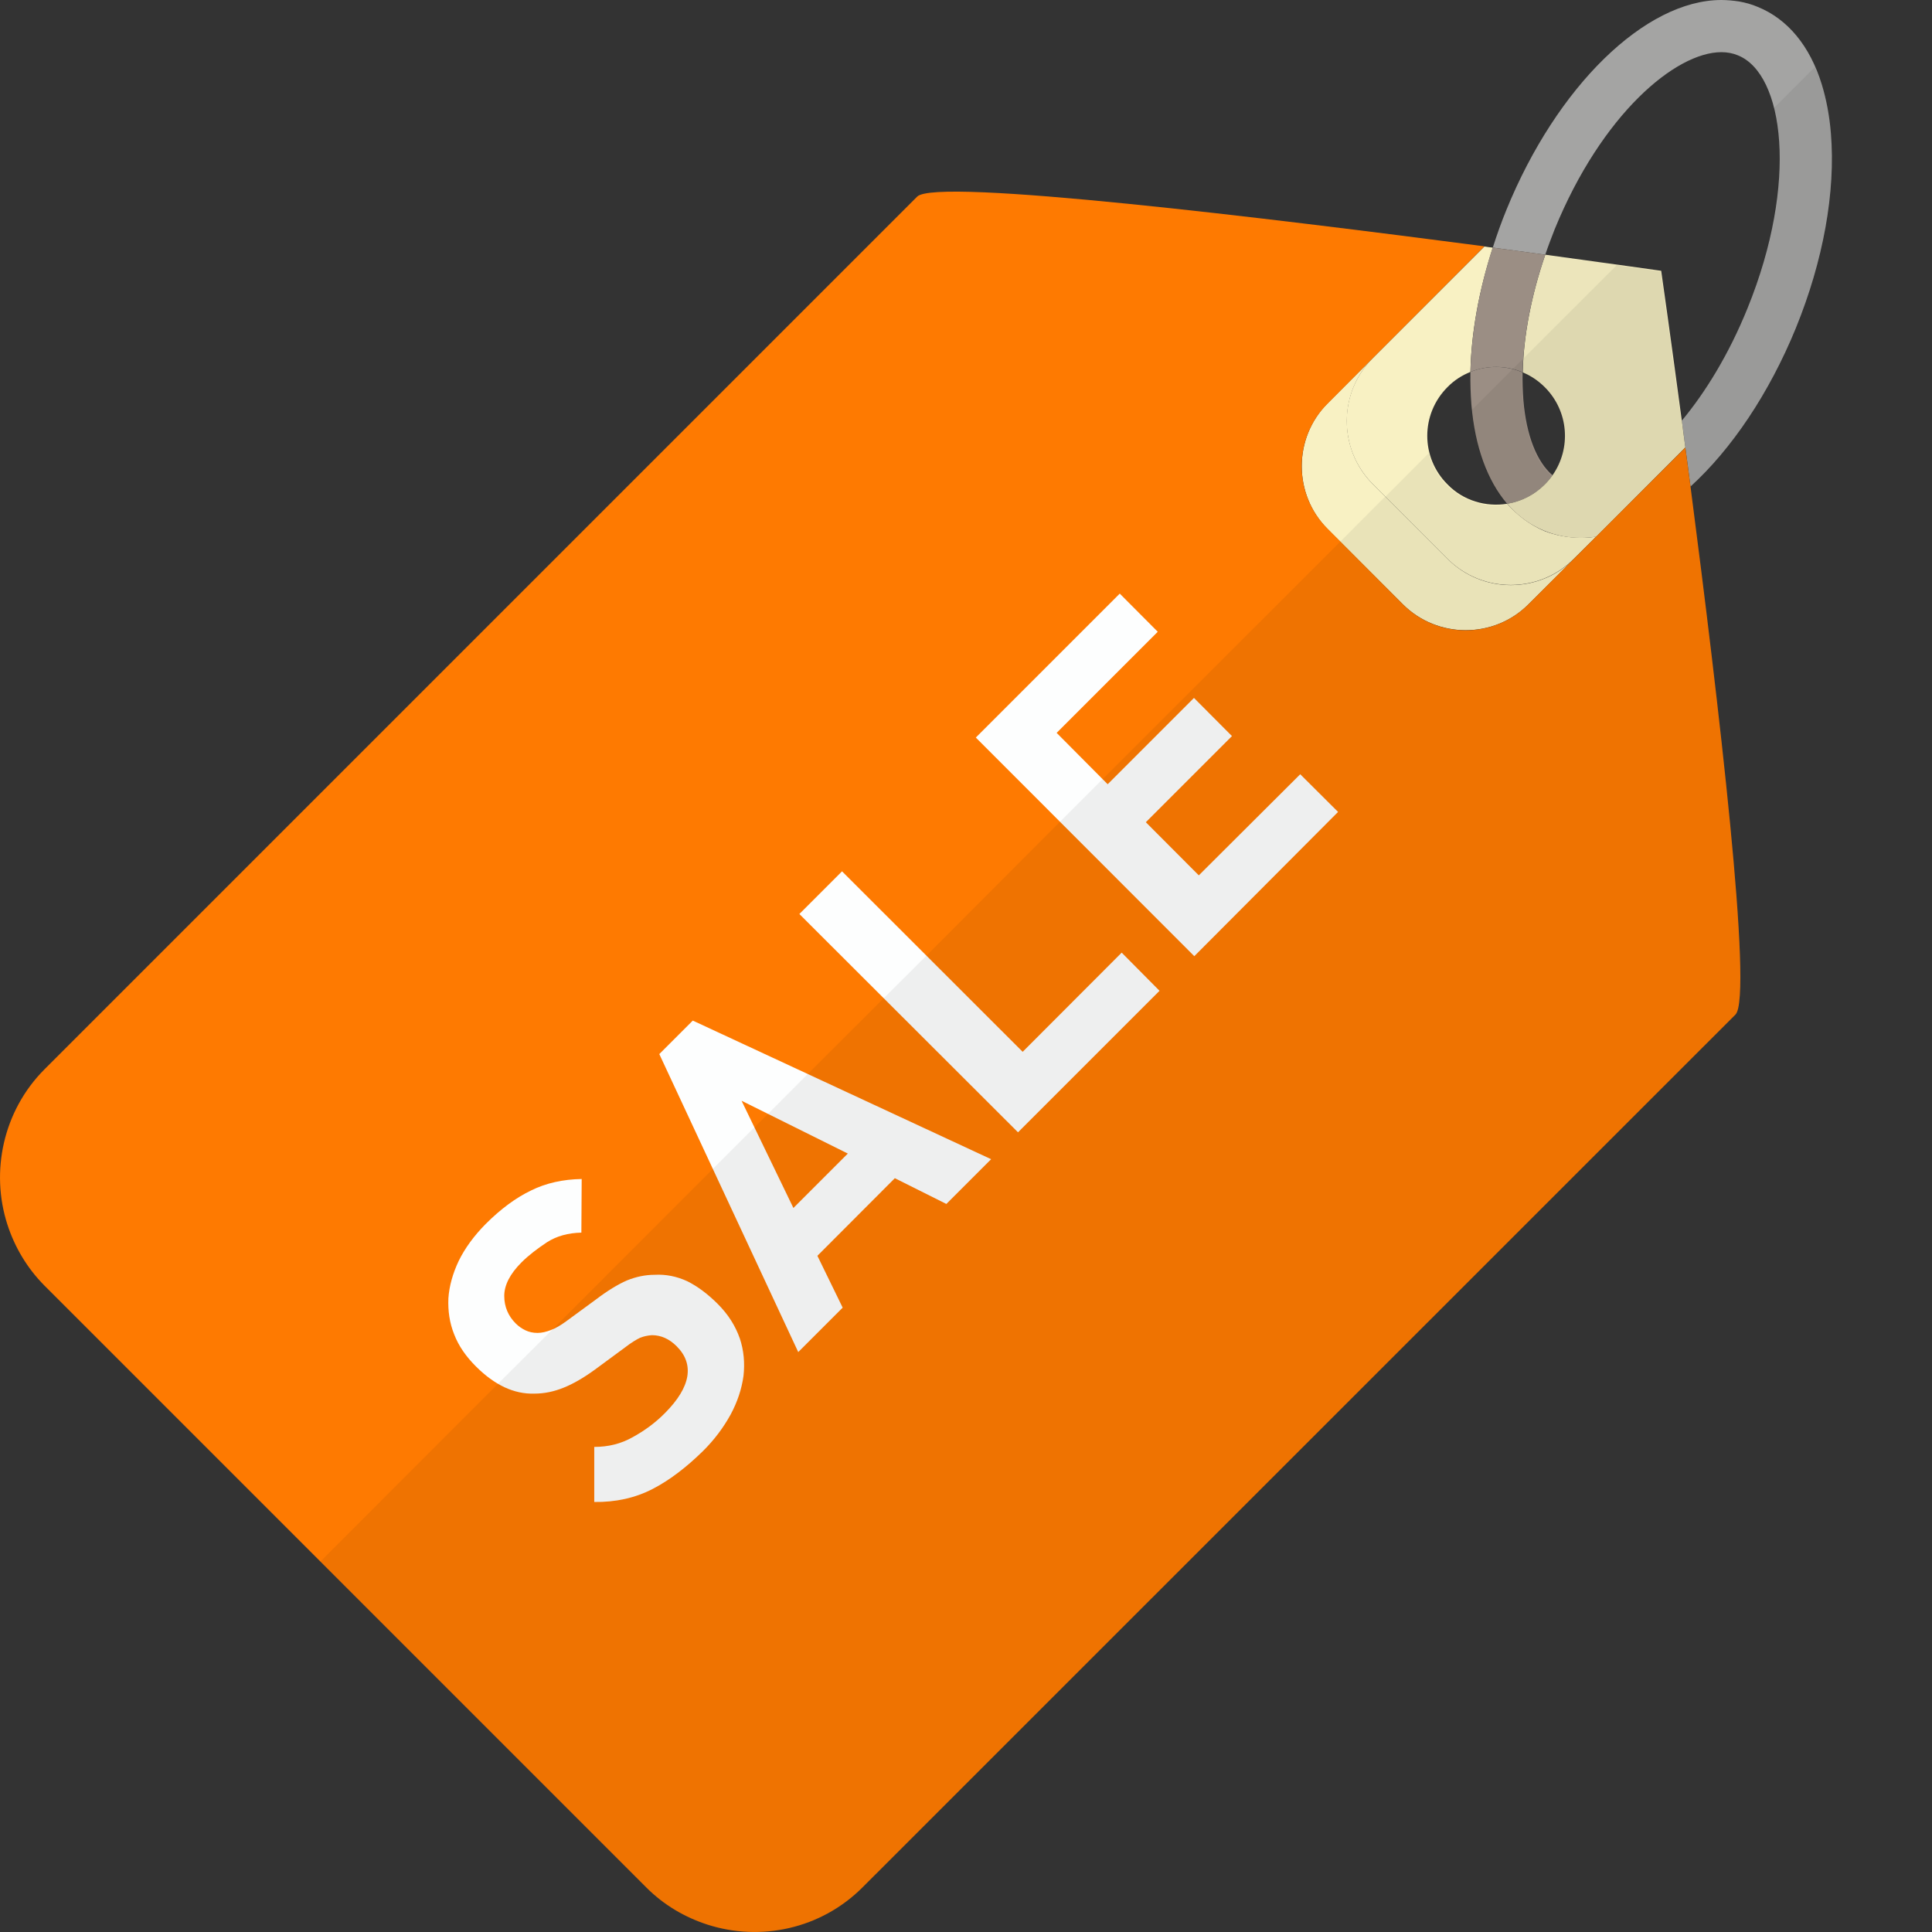 <svg width="12" height="12" viewBox="0 0 12 12" fill="none" xmlns="http://www.w3.org/2000/svg">
<rect x="0" y="0" width="12" height="12" fill="#333333" stroke="none"/>
<g clip-path="url(#clip0_162_670)">
<path d="M9.914 3.333L9.774 3.472C9.56 3.687 9.208 3.687 8.992 3.472L8.526 3.006C8.311 2.79 8.311 2.44 8.526 2.225L9.22 1.531C9.236 1.534 9.254 1.536 9.272 1.538C9.186 1.803 9.138 2.068 9.133 2.31C9.081 2.331 9.032 2.362 8.991 2.404C8.823 2.572 8.823 2.842 8.991 3.009C9.09 3.111 9.231 3.15 9.361 3.129C9.427 3.203 9.503 3.26 9.592 3.298C9.663 3.326 9.74 3.34 9.818 3.34C9.85 3.34 9.882 3.339 9.914 3.333Z" fill="#F8F1C3"/>
<path d="M8.246 3.286L8.713 3.753C8.928 3.968 9.28 3.968 9.494 3.753L9.914 3.334L9.775 3.473C9.56 3.688 9.208 3.688 8.993 3.473L8.526 3.006C8.312 2.791 8.312 2.44 8.526 2.225L8.246 2.505C8.032 2.72 8.032 3.071 8.246 3.286Z" fill="#F8F1C3"/>
<path d="M11.155 2.036C10.987 2.447 10.754 2.79 10.5 3.022C10.489 2.938 10.479 2.858 10.468 2.78C10.461 2.723 10.454 2.666 10.446 2.613C10.594 2.435 10.738 2.201 10.854 1.915C11.172 1.132 11.08 0.459 10.795 0.344C10.765 0.331 10.729 0.324 10.692 0.324C10.407 0.324 9.948 0.71 9.656 1.425C9.635 1.479 9.615 1.531 9.598 1.582C9.496 1.568 9.388 1.554 9.272 1.538C9.297 1.459 9.325 1.381 9.356 1.305C9.669 0.536 10.219 0 10.692 0C10.729 0 10.767 0.004 10.801 0.009C10.841 0.016 10.881 0.027 10.918 0.043C11.105 0.119 11.242 0.287 11.315 0.523C11.343 0.614 11.363 0.717 11.372 0.828C11.402 1.191 11.325 1.619 11.155 2.036Z" fill="#A4A4A3"/>
<path d="M9.643 2.952C9.545 2.868 9.48 2.704 9.462 2.485C9.458 2.43 9.456 2.372 9.457 2.313C9.354 2.269 9.237 2.268 9.133 2.31C9.132 2.379 9.134 2.447 9.139 2.512C9.161 2.775 9.238 2.985 9.361 3.129C9.447 3.115 9.529 3.075 9.595 3.009C9.613 2.991 9.629 2.972 9.643 2.952Z" fill="#9B8E84"/>
<path d="M10.468 2.779C10.46 2.722 10.453 2.666 10.446 2.612C10.373 2.066 10.318 1.682 10.318 1.682C10.318 1.682 10.03 1.641 9.598 1.582C9.511 1.835 9.463 2.086 9.458 2.313C9.507 2.333 9.554 2.364 9.595 2.405C9.744 2.554 9.76 2.785 9.643 2.952C9.629 2.972 9.613 2.991 9.595 3.009C9.529 3.075 9.447 3.115 9.362 3.129C9.426 3.204 9.504 3.261 9.593 3.297C9.664 3.326 9.74 3.341 9.819 3.341C9.85 3.341 9.882 3.338 9.914 3.334L10.468 2.779Z" fill="#ECE5BB"/>
<path d="M9.457 2.312C9.463 2.086 9.511 1.835 9.598 1.582C9.497 1.568 9.387 1.553 9.271 1.538C9.186 1.803 9.139 2.067 9.133 2.31C9.237 2.268 9.354 2.269 9.457 2.312Z" fill="#9B8E84"/>
<path d="M10.779 6.302L5.358 11.722C5.099 11.982 4.723 12.06 4.394 11.954C4.255 11.909 4.123 11.833 4.013 11.722L0.276 7.985C0.167 7.875 0.091 7.745 0.046 7.606C-0.06 7.279 0.018 6.901 0.276 6.642L5.697 1.221C5.816 1.102 7.891 1.356 9.22 1.53L8.526 2.225L8.247 2.506C8.031 2.719 8.031 3.072 8.247 3.285L8.713 3.753C8.928 3.969 9.279 3.969 9.494 3.753L9.914 3.333L10.468 2.78C10.478 2.858 10.489 2.938 10.5 3.022C10.672 4.346 10.891 6.19 10.779 6.302Z" fill="#FE7A01"/>
<path d="M4.595 8.313C4.568 8.236 4.524 8.165 4.458 8.099C4.396 8.037 4.333 7.99 4.269 7.958C4.204 7.928 4.136 7.914 4.066 7.918C4.008 7.918 3.951 7.93 3.894 7.953C3.837 7.978 3.773 8.017 3.702 8.071L3.515 8.208C3.481 8.233 3.451 8.25 3.422 8.261C3.394 8.272 3.365 8.279 3.339 8.279C3.31 8.279 3.285 8.273 3.264 8.263C3.241 8.252 3.221 8.238 3.203 8.22C3.157 8.174 3.132 8.117 3.132 8.049C3.132 7.982 3.168 7.912 3.239 7.841C3.283 7.797 3.337 7.756 3.397 7.716C3.458 7.677 3.529 7.658 3.611 7.656L3.613 7.323C3.497 7.325 3.392 7.348 3.299 7.394C3.205 7.439 3.111 7.508 3.016 7.603C2.943 7.677 2.887 7.754 2.849 7.832C2.812 7.91 2.79 7.989 2.785 8.065C2.782 8.142 2.792 8.216 2.821 8.288C2.849 8.361 2.895 8.426 2.956 8.487C3.072 8.603 3.193 8.66 3.319 8.656C3.379 8.656 3.44 8.644 3.501 8.619C3.559 8.596 3.625 8.558 3.695 8.507L3.881 8.37C3.921 8.339 3.953 8.32 3.976 8.309C3.999 8.3 4.022 8.295 4.049 8.293C4.106 8.293 4.157 8.316 4.203 8.362C4.259 8.418 4.28 8.48 4.269 8.549C4.257 8.62 4.211 8.695 4.132 8.775C4.07 8.838 4.002 8.887 3.929 8.927C3.856 8.968 3.778 8.987 3.691 8.987V9.329C3.824 9.331 3.945 9.304 4.052 9.249C4.157 9.195 4.262 9.115 4.365 9.014C4.437 8.943 4.494 8.866 4.538 8.786C4.581 8.706 4.607 8.626 4.618 8.546C4.627 8.466 4.62 8.387 4.595 8.313Z" fill="#FDFEFE"/>
<path d="M4.303 6.339L4.095 6.547L4.958 8.398L5.234 8.122L5.077 7.8L5.558 7.318L5.878 7.478L6.156 7.2L4.303 6.339ZM4.928 7.503L4.606 6.837L5.266 7.165L4.928 7.503Z" fill="#FDFEFE"/>
<path d="M6.967 5.917L6.352 6.533L5.23 5.412L4.965 5.677L6.323 7.033L7.202 6.154L6.967 5.917Z" fill="#FDFEFE"/>
<path d="M8.076 4.809L7.446 5.437L7.117 5.107L7.652 4.572L7.416 4.335L6.88 4.871L6.563 4.552L7.191 3.924L6.955 3.687L6.061 4.581L7.418 5.939L8.311 5.043L8.076 4.809Z" fill="#FDFEFE"/>
<path opacity="0.06" d="M9.914 3.333L9.911 3.339L10.464 2.785L9.914 3.333ZM9.909 3.339V3.34H9.911V3.339H9.909ZM9.907 3.34L9.77 3.477V3.479L9.909 3.34H9.907ZM9.907 3.34L9.77 3.477V3.479L9.909 3.34H9.907ZM11.372 0.828C11.363 0.717 11.343 0.614 11.315 0.523C11.302 0.484 11.286 0.452 11.272 0.417L11.016 0.673C11.089 0.966 11.053 1.42 10.85 1.92C10.808 2.025 10.761 2.123 10.713 2.212C10.712 2.217 10.708 2.221 10.708 2.225C10.692 2.253 10.676 2.28 10.662 2.305C10.642 2.337 10.624 2.365 10.607 2.394C10.58 2.435 10.553 2.472 10.527 2.509C10.514 2.527 10.5 2.545 10.486 2.563C10.473 2.579 10.461 2.597 10.446 2.612C10.45 2.632 10.452 2.652 10.454 2.673C10.45 2.653 10.446 2.634 10.445 2.614C10.445 2.616 10.445 2.616 10.443 2.618C10.368 2.071 10.315 1.687 10.315 1.687C10.315 1.687 10.213 1.673 10.041 1.648L9.138 2.55C9.142 2.58 9.146 2.611 9.151 2.641C9.156 2.669 9.162 2.698 9.167 2.726C9.174 2.755 9.181 2.782 9.188 2.807C9.195 2.833 9.204 2.858 9.213 2.883C9.222 2.908 9.233 2.931 9.243 2.954C9.254 2.976 9.265 2.999 9.277 3.018C9.299 3.057 9.322 3.091 9.348 3.123C9.35 3.127 9.352 3.13 9.356 3.134C9.293 3.145 9.227 3.141 9.167 3.121C9.101 3.102 9.039 3.066 8.987 3.015C8.93 2.958 8.891 2.888 8.875 2.814L8.601 3.089H8.599L8.32 3.369L6.844 4.844L6.579 5.109L5.75 5.94L5.485 6.204L5.013 6.675L4.766 6.923L4.682 7.006L4.424 7.264L3.426 8.263L3.089 8.599L1.99 9.699L4.013 11.722C4.123 11.833 4.255 11.909 4.394 11.954C4.723 12.06 5.099 11.982 5.358 11.722L10.776 6.307L10.779 6.302C10.783 6.298 10.788 6.289 10.79 6.28C10.792 6.273 10.793 6.266 10.795 6.257C10.797 6.246 10.799 6.234 10.801 6.222C10.849 5.835 10.655 4.216 10.5 3.024V3.022C10.516 3.008 10.532 2.993 10.548 2.977C10.564 2.963 10.578 2.945 10.594 2.929C10.811 2.705 11.007 2.399 11.151 2.041C11.153 2.039 11.155 2.038 11.155 2.036C11.325 1.619 11.402 1.191 11.372 0.828ZM9.59 2.411C9.74 2.559 9.756 2.79 9.638 2.958C9.541 2.874 9.477 2.71 9.459 2.492C9.453 2.436 9.453 2.378 9.453 2.319C9.503 2.338 9.551 2.371 9.59 2.411ZM9.751 3.499L9.494 3.753L9.729 3.517L9.733 3.513L9.77 3.477L9.774 3.472L9.907 3.34L9.77 3.477V3.479L9.751 3.499ZM9.907 3.34L9.77 3.477V3.479L9.909 3.34H9.907ZM9.909 3.339V3.34H9.911V3.339H9.909Z" fill="#040000"/>
</g>
<defs>
<clipPath id="clip0_162_670">
<rect width="12" height="12" fill="white"/>
</clipPath>
</defs>
</svg>
